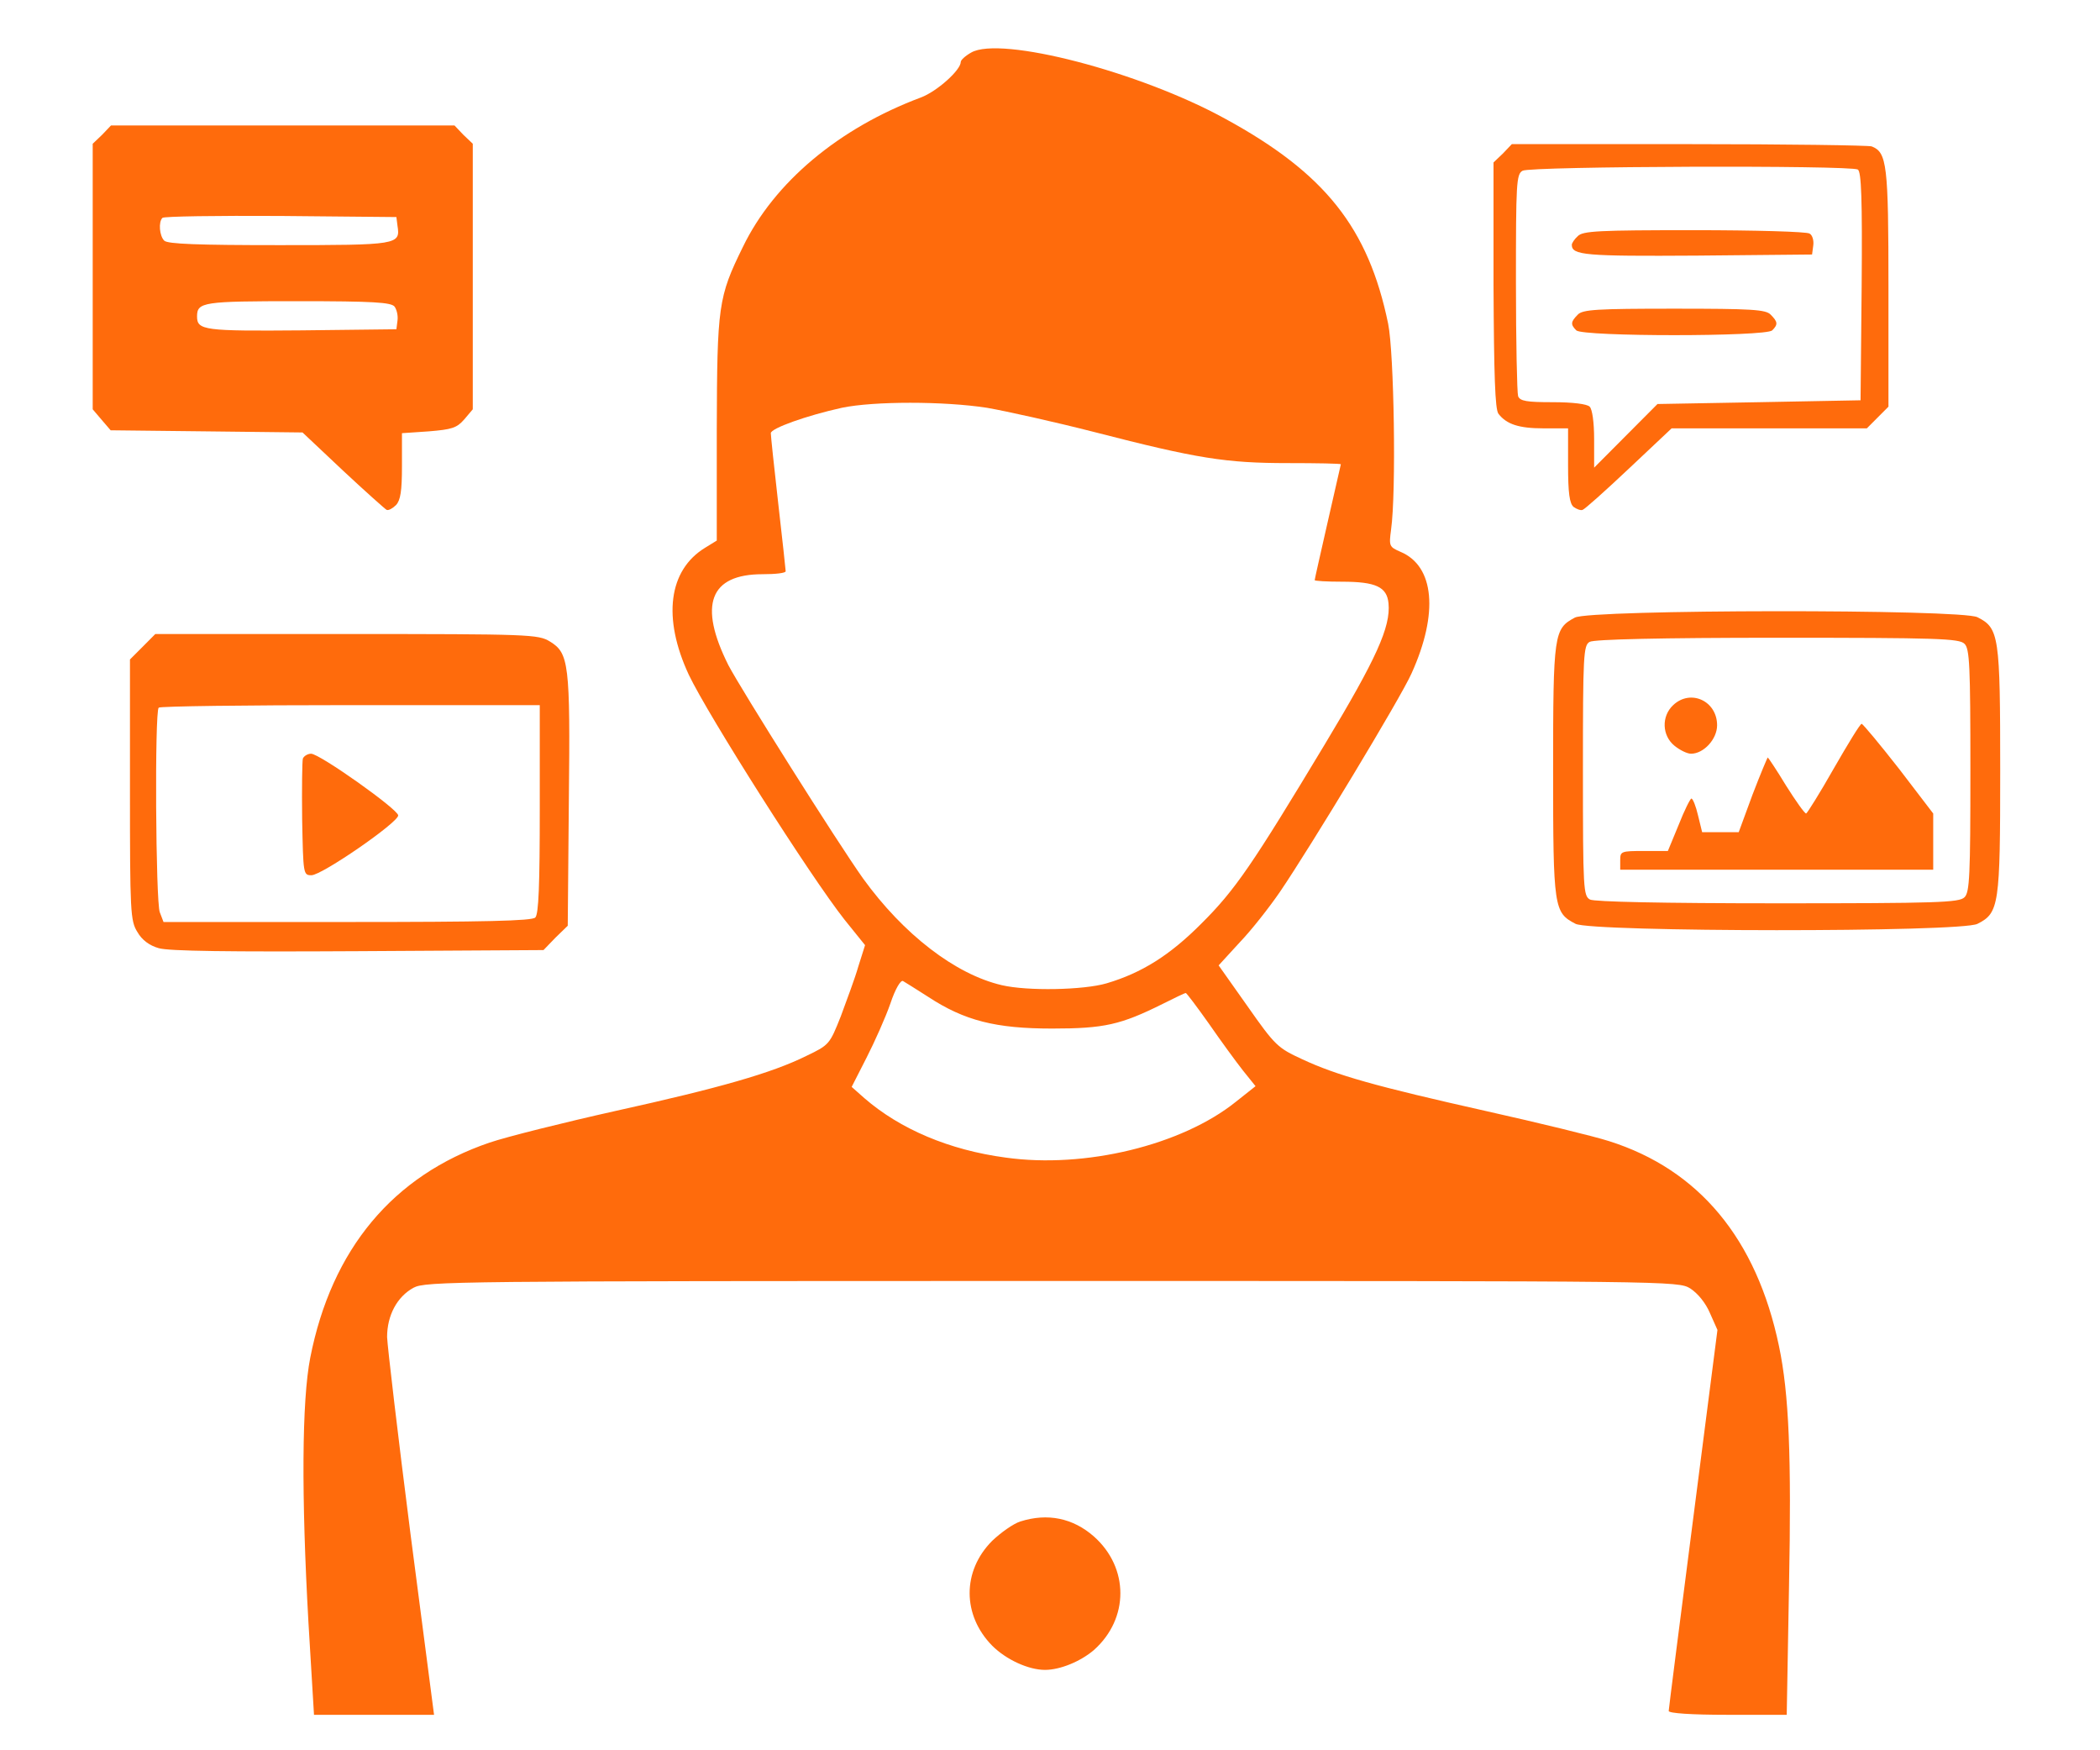 <svg xmlns="http://www.w3.org/2000/svg" xmlns:xlink="http://www.w3.org/1999/xlink" width="120"
  zoomAndPan="magnify" viewBox="0 0 90 75" height="100" preserveAspectRatio="xMidYMid meet"
  version="1.0">
  <defs>
    <clipPath id="1b07da918b">
      <path d="M 13 2 L 77 2 L 77 73.5 L 13 73.5 Z M 13 2 " clip-rule="nonzero" />
    </clipPath>
    <clipPath id="6ef5071d66">
      <path d="M 3.973 5 L 21 5 L 21 22 L 3.973 22 Z M 3.973 5 " clip-rule="nonzero" />
    </clipPath>
    <clipPath id="7043370db5">
      <path d="M 66 26 L 85.723 26 L 85.723 40 L 66 40 Z M 66 26 " clip-rule="nonzero" />
    </clipPath>
  </defs>
  <g clip-path="url(#1b07da918b)">
    <path fill="#ff6b0c"
      d="M 41.625 2.25 C 41.367 2.395 41.176 2.574 41.176 2.652 C 41.176 3.004 40.156 3.918 39.469 4.176 C 35.957 5.488 33.176 7.812 31.836 10.586 C 30.781 12.73 30.734 13.102 30.719 18.402 L 30.719 23.164 L 30.223 23.469 C 28.645 24.43 28.387 26.48 29.52 28.914 C 30.352 30.66 34.727 37.551 36.195 39.41 L 37.074 40.5 L 36.785 41.414 C 36.645 41.91 36.289 42.855 36.035 43.547 C 35.559 44.746 35.539 44.777 34.566 45.242 C 33.082 45.98 30.832 46.621 26.391 47.602 C 24.172 48.098 21.73 48.707 20.98 48.961 C 16.844 50.371 14.211 53.527 13.297 58.176 C 12.934 60.02 12.914 64.105 13.219 69.52 L 13.457 73.48 L 18.602 73.48 L 17.594 65.738 C 17.051 61.492 16.605 57.695 16.59 57.293 C 16.59 56.363 17.02 55.562 17.723 55.18 C 18.234 54.906 19.414 54.891 45.09 54.891 C 71.738 54.891 71.914 54.891 72.441 55.211 C 72.758 55.418 73.094 55.82 73.285 56.27 L 73.605 56.988 L 72.566 65.066 C 71.992 69.52 71.516 73.238 71.516 73.316 C 71.516 73.414 72.488 73.48 74.035 73.48 L 76.574 73.48 L 76.672 67.98 C 76.781 62.391 76.672 59.73 76.242 57.68 C 75.281 53.078 72.809 50.117 68.961 48.898 C 68.305 48.688 65.941 48.113 63.723 47.617 C 58.934 46.543 57.289 46.078 55.805 45.387 C 54.766 44.906 54.652 44.812 53.473 43.129 L 52.227 41.367 L 53.121 40.391 C 53.633 39.859 54.398 38.883 54.859 38.211 C 56.168 36.285 60.035 29.895 60.496 28.852 C 61.664 26.273 61.473 24.254 60.02 23.645 C 59.539 23.434 59.523 23.402 59.617 22.699 C 59.844 21.094 59.746 15.117 59.492 13.871 C 58.645 9.766 56.793 7.426 52.512 5.09 C 48.84 3.07 42.887 1.531 41.625 2.25 Z M 42.293 17.473 C 43.125 17.617 45.215 18.082 46.91 18.516 C 51.316 19.652 52.547 19.844 55.195 19.844 C 56.441 19.844 57.465 19.863 57.465 19.895 C 57.465 19.91 57.207 21.031 56.902 22.363 C 56.602 23.691 56.344 24.812 56.344 24.859 C 56.344 24.895 56.871 24.926 57.512 24.926 C 58.965 24.926 59.441 25.148 59.508 25.855 C 59.602 26.863 58.996 28.211 56.777 31.895 C 53.68 37.039 52.945 38.129 51.477 39.586 C 50.133 40.934 48.938 41.688 47.422 42.137 C 46.43 42.426 44.035 42.473 42.934 42.215 C 40.938 41.75 38.719 40.035 36.992 37.648 C 35.875 36.078 31.758 29.539 31.215 28.5 C 29.922 25.918 30.414 24.605 32.684 24.605 C 33.227 24.605 33.672 24.559 33.672 24.477 C 33.672 24.414 33.527 23.098 33.352 21.562 C 33.176 20.023 33.035 18.676 33.035 18.562 C 33.035 18.355 34.551 17.812 36.082 17.473 C 37.457 17.188 40.441 17.188 42.293 17.473 Z M 39.773 42.711 C 41.336 43.738 42.676 44.074 45.09 44.074 C 47.324 44.074 48.027 43.914 49.832 43.016 C 50.34 42.762 50.773 42.551 50.82 42.551 C 50.852 42.551 51.301 43.145 51.812 43.867 C 52.32 44.602 52.977 45.5 53.266 45.867 L 53.809 46.543 L 52.961 47.215 C 50.645 49.074 46.492 50.082 43.094 49.602 C 40.684 49.281 38.574 48.383 37.043 47.055 L 36.5 46.574 L 37.137 45.324 C 37.488 44.637 37.953 43.594 38.16 43 C 38.367 42.375 38.605 41.977 38.703 42.039 C 38.781 42.086 39.277 42.391 39.773 42.711 Z M 39.773 42.711 "
      fill-opacity="1" fill-rule="nonzero" />
  </g>
  <g clip-path="url(#6ef5071d66)">
    <path fill="#ff6b0c"
      d="M 4.375 5.777 L 3.973 6.16 L 3.973 17.539 L 4.355 17.988 L 4.742 18.438 L 8.859 18.484 L 12.965 18.531 L 14.703 20.168 C 15.66 21.062 16.508 21.816 16.57 21.848 C 16.652 21.883 16.828 21.785 16.973 21.641 C 17.164 21.434 17.227 21.047 17.227 19.973 L 17.227 18.562 L 18.375 18.484 C 19.367 18.402 19.574 18.34 19.895 17.973 L 20.262 17.539 L 20.262 6.16 L 19.859 5.777 L 19.477 5.375 L 4.758 5.375 Z M 17.035 9.672 C 17.164 10.488 17.066 10.504 11.973 10.504 C 8.492 10.504 7.184 10.457 7.039 10.312 C 6.832 10.105 6.785 9.512 6.961 9.336 C 7.023 9.27 9.293 9.238 12.02 9.254 L 16.988 9.301 Z M 16.906 13.133 C 17.004 13.262 17.066 13.531 17.035 13.742 L 16.988 14.109 L 12.934 14.156 C 8.766 14.191 8.445 14.156 8.445 13.562 C 8.445 12.941 8.699 12.906 12.773 12.906 C 16.012 12.906 16.746 12.957 16.906 13.133 Z M 16.906 13.133 "
      fill-opacity="1" fill-rule="nonzero" />
  </g>
  <path fill="#ff6b0c"
    d="M 64.41 6.578 L 64.008 6.961 L 64.008 12.219 C 64.027 16.098 64.074 17.539 64.219 17.73 C 64.566 18.18 65.094 18.355 66.148 18.355 L 67.203 18.355 L 67.203 19.941 C 67.203 21.129 67.266 21.578 67.441 21.723 C 67.57 21.816 67.746 21.883 67.824 21.848 C 67.906 21.832 68.801 21.031 69.82 20.07 L 71.641 18.355 L 80.008 18.355 L 80.934 17.426 L 80.934 12.348 C 80.934 7.043 80.871 6.531 80.215 6.273 C 80.074 6.227 76.543 6.176 72.375 6.176 L 64.793 6.176 Z M 79.625 7.266 C 79.77 7.379 79.816 8.484 79.785 12.281 L 79.738 17.152 L 75.395 17.234 L 71.035 17.312 L 68.32 20.039 L 68.32 18.82 C 68.32 18.098 68.242 17.539 68.129 17.426 C 68.016 17.312 67.41 17.234 66.547 17.234 C 65.43 17.234 65.145 17.188 65.062 16.977 C 65.016 16.832 64.969 14.637 64.969 12.105 C 64.969 7.859 64.984 7.461 65.254 7.316 C 65.59 7.121 79.32 7.074 79.625 7.266 Z M 79.625 7.266 "
    fill-opacity="1" fill-rule="nonzero" />
  <path fill="#ff6b0c"
    d="M 67.617 10.121 C 67.473 10.246 67.363 10.426 67.363 10.488 C 67.363 10.938 67.922 10.984 72.727 10.953 L 77.66 10.906 L 77.711 10.52 C 77.742 10.312 77.676 10.07 77.551 10.008 C 77.438 9.926 75.203 9.863 72.602 9.863 C 68.512 9.863 67.824 9.895 67.617 10.121 Z M 67.617 10.121 "
    fill-opacity="1" fill-rule="nonzero" />
  <path fill="#ff6b0c"
    d="M 67.617 13.484 C 67.316 13.789 67.301 13.902 67.555 14.156 C 67.824 14.43 75.68 14.43 75.953 14.156 C 76.207 13.902 76.191 13.789 75.887 13.484 C 75.68 13.262 75.074 13.227 71.754 13.227 C 68.434 13.227 67.824 13.262 67.617 13.484 Z M 67.617 13.484 "
    fill-opacity="1" fill-rule="nonzero" />
  <g clip-path="url(#7043370db5)">
    <path fill="#ff6b0c"
      d="M 67.492 26.465 C 66.598 26.945 66.562 27.137 66.562 33.02 C 66.562 38.93 66.598 39.105 67.523 39.586 C 68.207 39.941 84.062 39.957 84.75 39.586 C 85.676 39.121 85.723 38.785 85.723 33.02 C 85.723 27.25 85.676 26.914 84.75 26.449 C 84.078 26.094 68.129 26.109 67.492 26.465 Z M 84.191 27.586 C 84.414 27.793 84.445 28.516 84.445 33.02 C 84.445 37.52 84.414 38.242 84.191 38.449 C 83.969 38.676 83.027 38.707 76.207 38.707 C 71.164 38.707 68.352 38.641 68.145 38.547 C 67.859 38.387 67.84 38.145 67.84 33.02 C 67.84 28.082 67.859 27.648 68.129 27.504 C 68.305 27.395 71.195 27.328 76.176 27.328 C 83.027 27.328 83.969 27.359 84.191 27.586 Z M 84.191 27.586 "
      fill-opacity="1" fill-rule="nonzero" />
  </g>
  <path fill="#ff6b0c"
    d="M 71.707 30.215 C 71.195 30.695 71.227 31.527 71.77 31.961 C 72.008 32.152 72.312 32.297 72.473 32.297 C 73.016 32.297 73.59 31.672 73.59 31.078 C 73.59 30.039 72.457 29.508 71.707 30.215 Z M 71.707 30.215 "
    fill-opacity="1" fill-rule="nonzero" />
  <path fill="#ff6b0c"
    d="M 78.586 32.938 C 77.996 33.98 77.453 34.844 77.406 34.859 C 77.34 34.859 76.957 34.316 76.543 33.66 C 76.145 33 75.777 32.457 75.762 32.457 C 75.746 32.457 75.441 33.18 75.105 34.059 L 74.516 35.66 L 72.949 35.66 L 72.773 34.941 C 72.68 34.539 72.551 34.219 72.488 34.219 C 72.441 34.219 72.184 34.73 71.945 35.34 L 71.48 36.465 L 70.461 36.465 C 69.469 36.465 69.438 36.48 69.438 36.863 L 69.438 37.266 L 82.852 37.266 L 82.852 34.859 L 81.383 32.938 C 80.566 31.895 79.848 31.031 79.785 31.016 C 79.719 31.016 79.195 31.879 78.586 32.938 Z M 78.586 32.938 "
    fill-opacity="1" fill-rule="nonzero" />
  <path fill="#ff6b0c"
    d="M 6.113 27.715 L 5.57 28.258 L 5.57 33.836 C 5.57 39.09 5.586 39.461 5.891 39.941 C 6.082 40.277 6.402 40.516 6.801 40.629 C 7.215 40.758 9.867 40.789 15.344 40.758 L 23.293 40.711 L 23.805 40.18 L 24.332 39.668 L 24.379 34.332 C 24.445 28.418 24.379 27.984 23.566 27.488 C 23.07 27.184 22.703 27.168 14.863 27.168 L 6.656 27.168 Z M 23.133 34.668 C 23.133 37.922 23.086 39.172 22.941 39.316 C 22.801 39.461 20.789 39.508 14.879 39.508 L 7.008 39.508 L 6.848 39.09 C 6.672 38.641 6.625 30.484 6.801 30.324 C 6.848 30.262 10.551 30.215 15.023 30.215 L 23.133 30.215 Z M 23.133 34.668 "
    fill-opacity="1" fill-rule="nonzero" />
  <path fill="#ff6b0c"
    d="M 12.98 32.504 C 12.949 32.617 12.934 33.785 12.949 35.102 C 12.996 37.457 12.996 37.504 13.348 37.504 C 13.793 37.504 17.066 35.246 17.066 34.941 C 17.066 34.684 13.699 32.297 13.332 32.297 C 13.188 32.297 13.027 32.395 12.98 32.504 Z M 12.98 32.504 "
    fill-opacity="1" fill-rule="nonzero" />
  <path fill="#ff6b0c"
    d="M 43.73 65.195 C 43.43 65.289 42.887 65.676 42.52 66.027 C 41.227 67.324 41.242 69.215 42.52 70.516 C 43.125 71.121 44.082 71.555 44.785 71.555 C 45.441 71.555 46.316 71.188 46.879 70.707 C 48.395 69.359 48.395 67.18 46.879 65.836 C 45.984 65.051 44.898 64.824 43.73 65.195 Z M 43.73 65.195 "
    fill-opacity="1" fill-rule="nonzero" />
</svg>